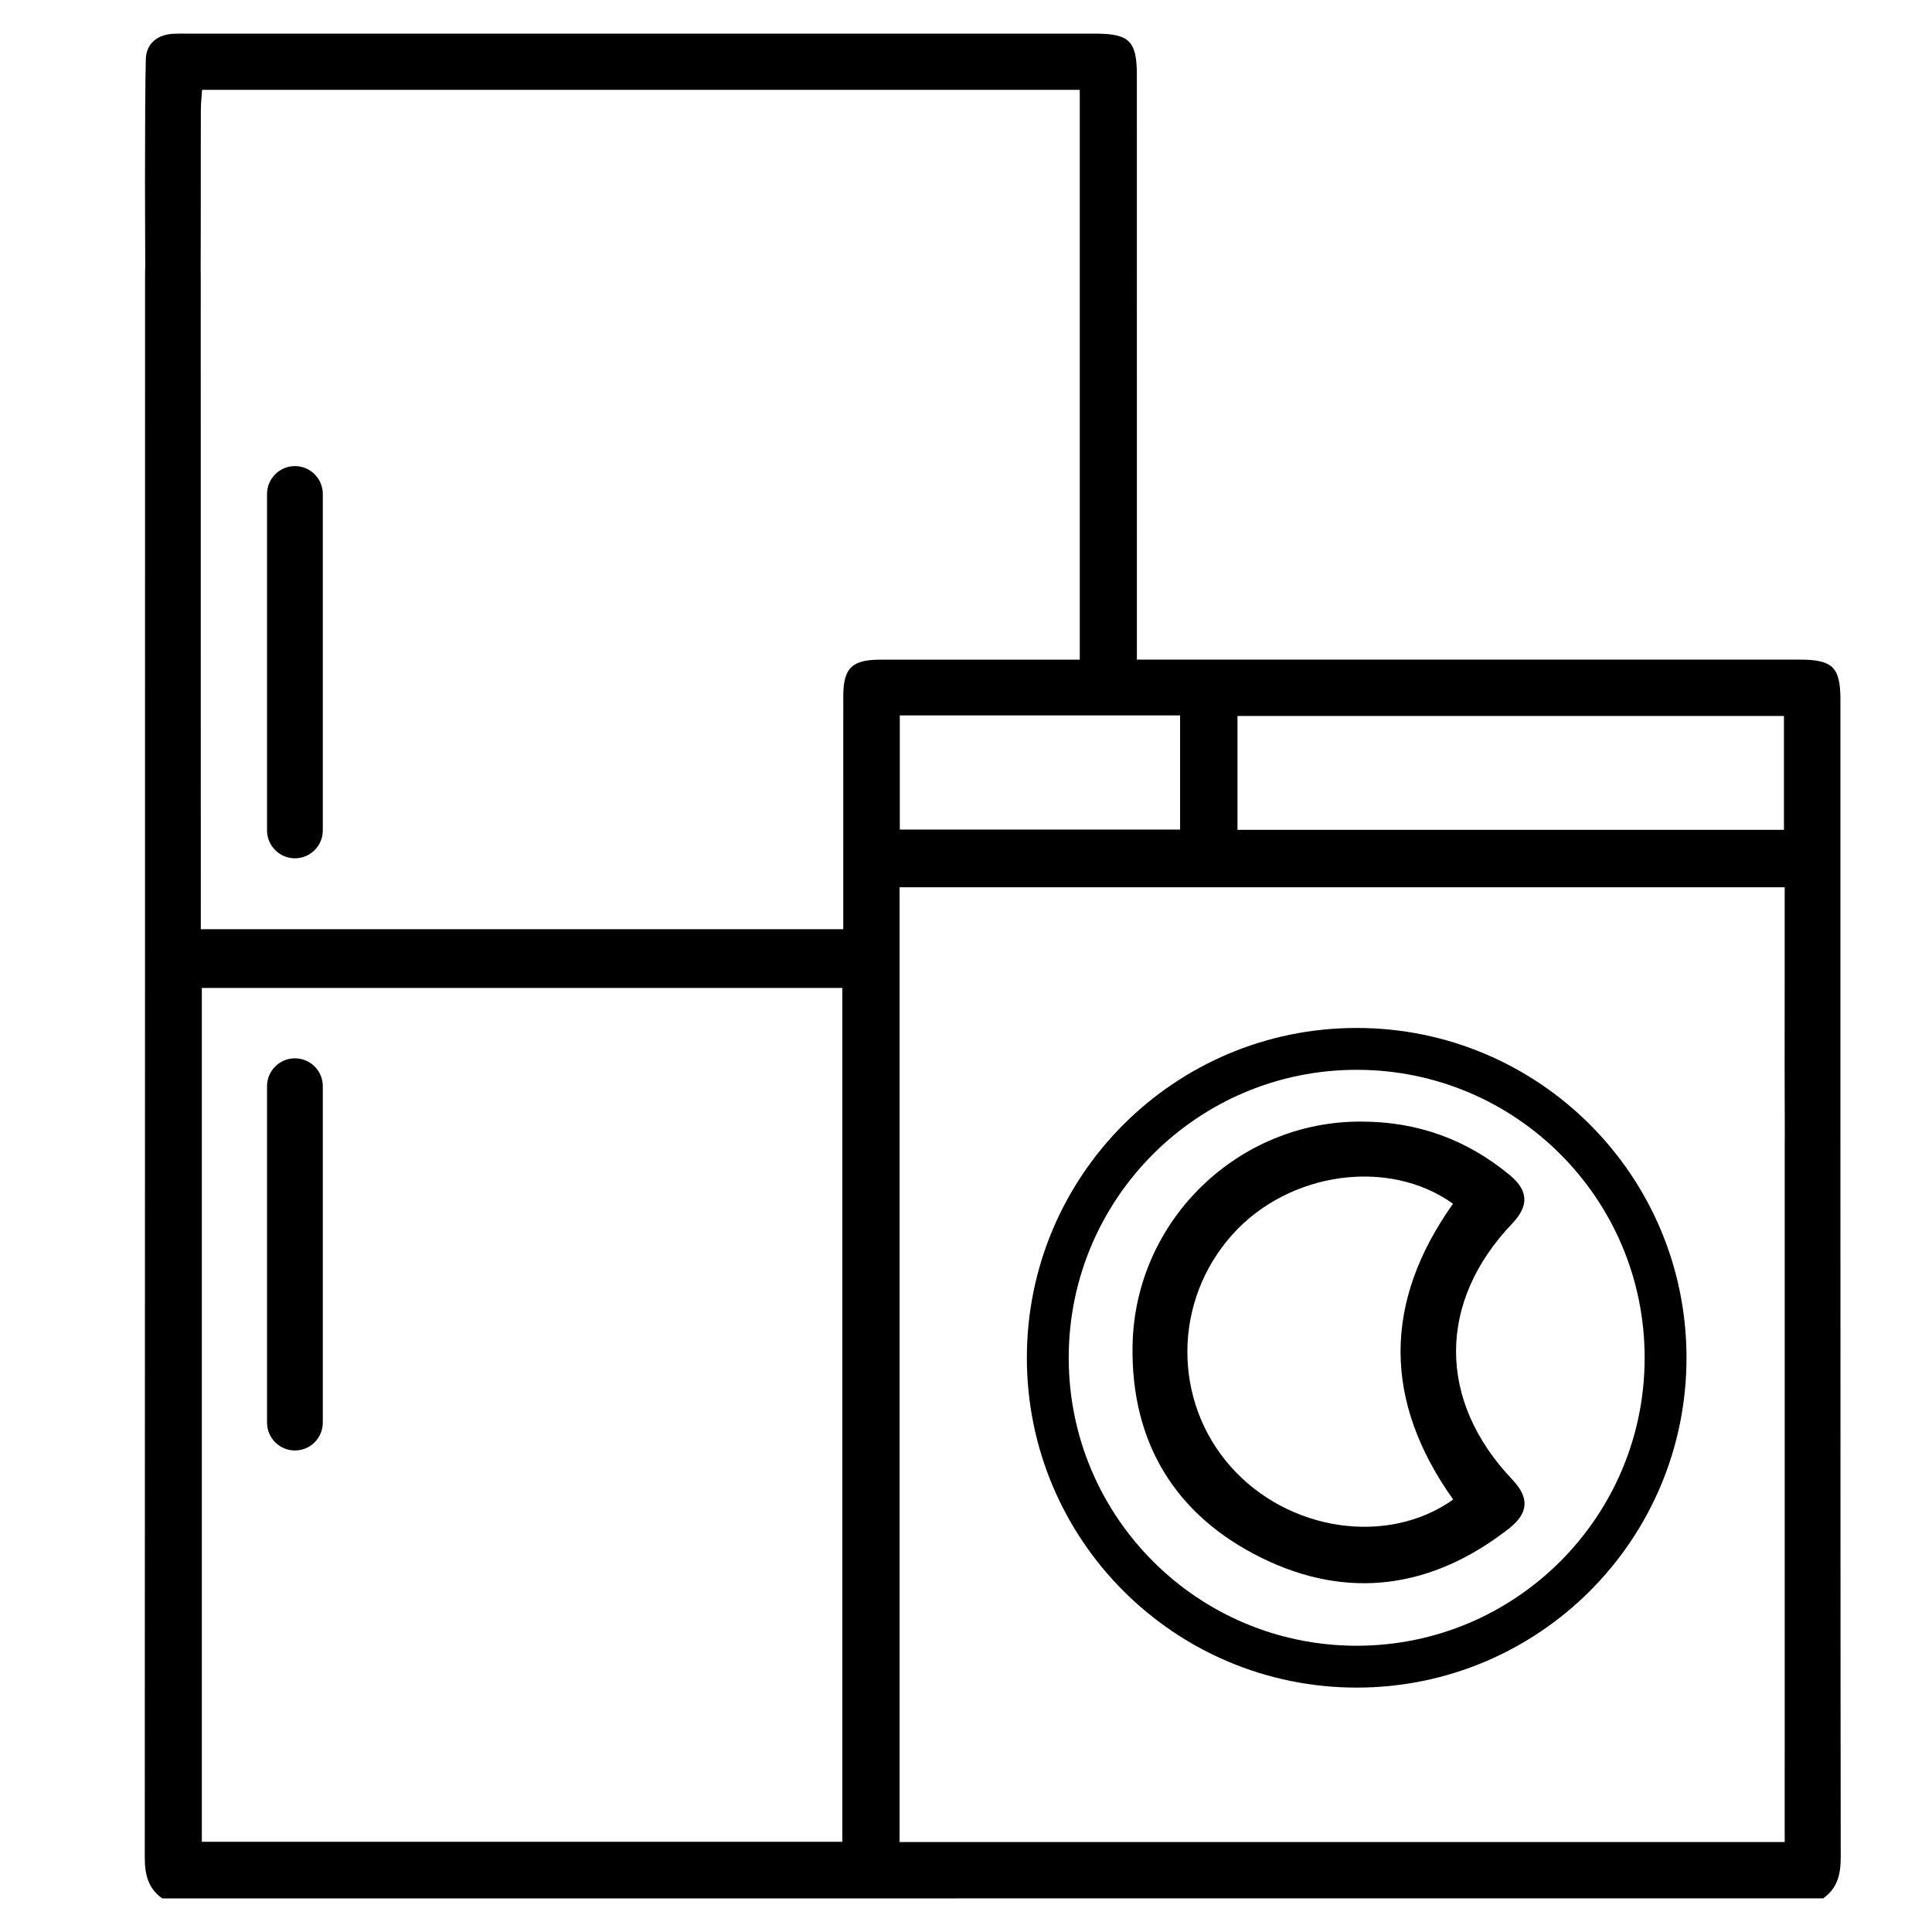 <?xml version="1.0" encoding="utf-8"?>
<!-- Generator: Adobe Illustrator 25.4.1, SVG Export Plug-In . SVG Version: 6.00 Build 0)  -->
<svg version="1.1" id="Layer_1" xmlns="http://www.w3.org/2000/svg" xmlns:xlink="http://www.w3.org/1999/xlink" x="0px" y="0px"
	 viewBox="0 0 600 600" style="enable-background:new 0 0 600 600;" xml:space="preserve">
<style type="text/css">
	.st0{fill:none;stroke:#000000;stroke-width:13;stroke-miterlimit:10;}
</style>
<path d="M50.4,589.57c-4.44-3.13-5.45-7.5-5.44-12.73c0.09-161.55,0.07-329.36,0.09-490.9c0-2.24,0.02-5.61,0.58-7.76
	c1.09-4.15,4.05-9.39,8.36-9.25c4.32,0.14,7.11,5.57,7.93,9.78c0.46,2.38,0.42,5.91,0.42,8.36c0.02,62.58,0.02,131.43,0.02,194.01
	c0,2.39,0,4.79,0,7.5c66.71,0,132.78,0,199.52,0c0-2.18,0-4.19,0-6.2c0-22.05-0.01-44.11,0.01-66.16
	c0.01-8.75,2.65-11.34,11.53-11.35c18.47-0.02,36.95-0.01,55.42-0.01c2.03,0,4.07,0,6.49,0c0-59.21,0-117.9,0-176.95
	c-90.75,0-181.33,0-272.57,0c-0.13,1.96-0.36,3.93-0.38,5.91c-0.08,8.48,0.08,52.46-0.19,60.93c-0.16,5.05-3.22,7.97-8.25,8.35
	c-4.44,0.33-8.56-3.03-8.67-7.9c-0.31-13.75-0.34-63.01,0.01-76.76c0.12-4.92,3.57-7.7,8.65-7.96c1.32-0.07,2.64-0.03,3.96-0.03
	c94.06,0,188.13,0,282.19,0c10.66,0,12.98,2.29,12.98,12.9c0.01,57.87,0.01,115.74,0.01,173.61c0,2.4,0,4.81,0,7.89
	c2.85,0,5.06,0,7.27,0c66.16,0,132.33,0,198.49,0c10.34,0,12.73,2.34,12.73,12.53c0.01,33.37,0.01,109.53,0,142.89
	c0,1.69,0.08,3.42-0.2,5.07c-0.79,4.68-3.65,7.42-8.38,7.71c-4.38,0.28-8.31-3.21-8.52-8.07c-0.36-8.47-0.19-59.76-0.21-68.24
	c-0.02-6.94,0-13.89,0-21.18c-91.87,0-183.19,0-274.88,0c0,98.8,0,197.46,0,296.51c91.44,0,182.74,0,274.88,0c0-2.55,0-4.92,0-7.3
	c0-69.56,0-139.12,0.01-208.67c0-2.44-0.05-4.93,0.37-7.32c0.74-4.23,3.53-6.66,7.78-6.87c4.53-0.23,7.57,2.1,8.66,6.51
	c0.49,1.98,0.49,4.1,0.49,6.16c0.02,74.08-0.01,148.16,0.09,222.24c0.01,5.23-1.02,9.6-5.44,12.73
	C394.25,589.57,222.32,589.57,50.4,589.57z M62.68,571.99c66.53,0,132.73,0,198.91,0c0-88.64,0-176.81,0-265.18
	c-66.47,0-132.66,0-198.91,0C62.68,395.47,62.68,483.62,62.68,571.99z M554.02,222.35c-56.87,0-113.27,0-169.71,0
	c0,12,0,23.6,0,35.37c56.7,0,113.1,0,169.71,0C554.02,245.85,554.02,234.38,554.02,222.35z M279.44,222.18c0,12.23,0,23.95,0,35.45
	c29.34,0,58.22,0,87.05,0c0-12.07,0-23.66,0-35.45C337.35,222.18,308.59,222.18,279.44,222.18z"/>
<path d="M422.76,348.32c17.44,0,32.87,5.57,46.25,16.74c5.68,4.74,5.82,9.47,0.65,14.89c-23.29,24.39-23.3,55.03-0.01,79.53
	c5.31,5.58,5.18,10.37-1.06,15.25c-23.69,18.5-49.78,22.35-76.72,9.12c-26.84-13.18-40.69-35.85-40.14-66.03
	C352.43,379.08,384.46,348.14,422.76,348.32z M451.3,465.69c-21.78-30.61-21.79-61.26-0.05-91.85
	c-19.92-14.31-50.88-9.98-68.42,9.45c-18.54,20.53-18.8,51.68-0.6,72.21C400.08,475.62,430.93,480.18,451.3,465.69z"/>
<path class="st0" d="M517.26,421.67c0,52.98-42.95,95.93-95.93,95.93s-95.93-42.95-95.93-95.93s42.95-95.93,95.93-95.93
	S517.26,368.69,517.26,421.67z"/>
<path d="M91.59,266.55L91.59,266.55c-4.78,0-8.66-3.88-8.66-8.66V153.41c0-4.78,3.88-8.66,8.66-8.66h0c4.78,0,8.66,3.88,8.66,8.66
	v104.47C100.25,262.67,96.37,266.55,91.59,266.55z"/>
<path d="M91.59,450.46L91.59,450.46c-4.78,0-8.66-3.88-8.66-8.66V337.33c0-4.78,3.88-8.66,8.66-8.66h0c4.78,0,8.66,3.88,8.66,8.66
	V441.8C100.25,446.58,96.37,450.46,91.59,450.46z"/>
</svg>
